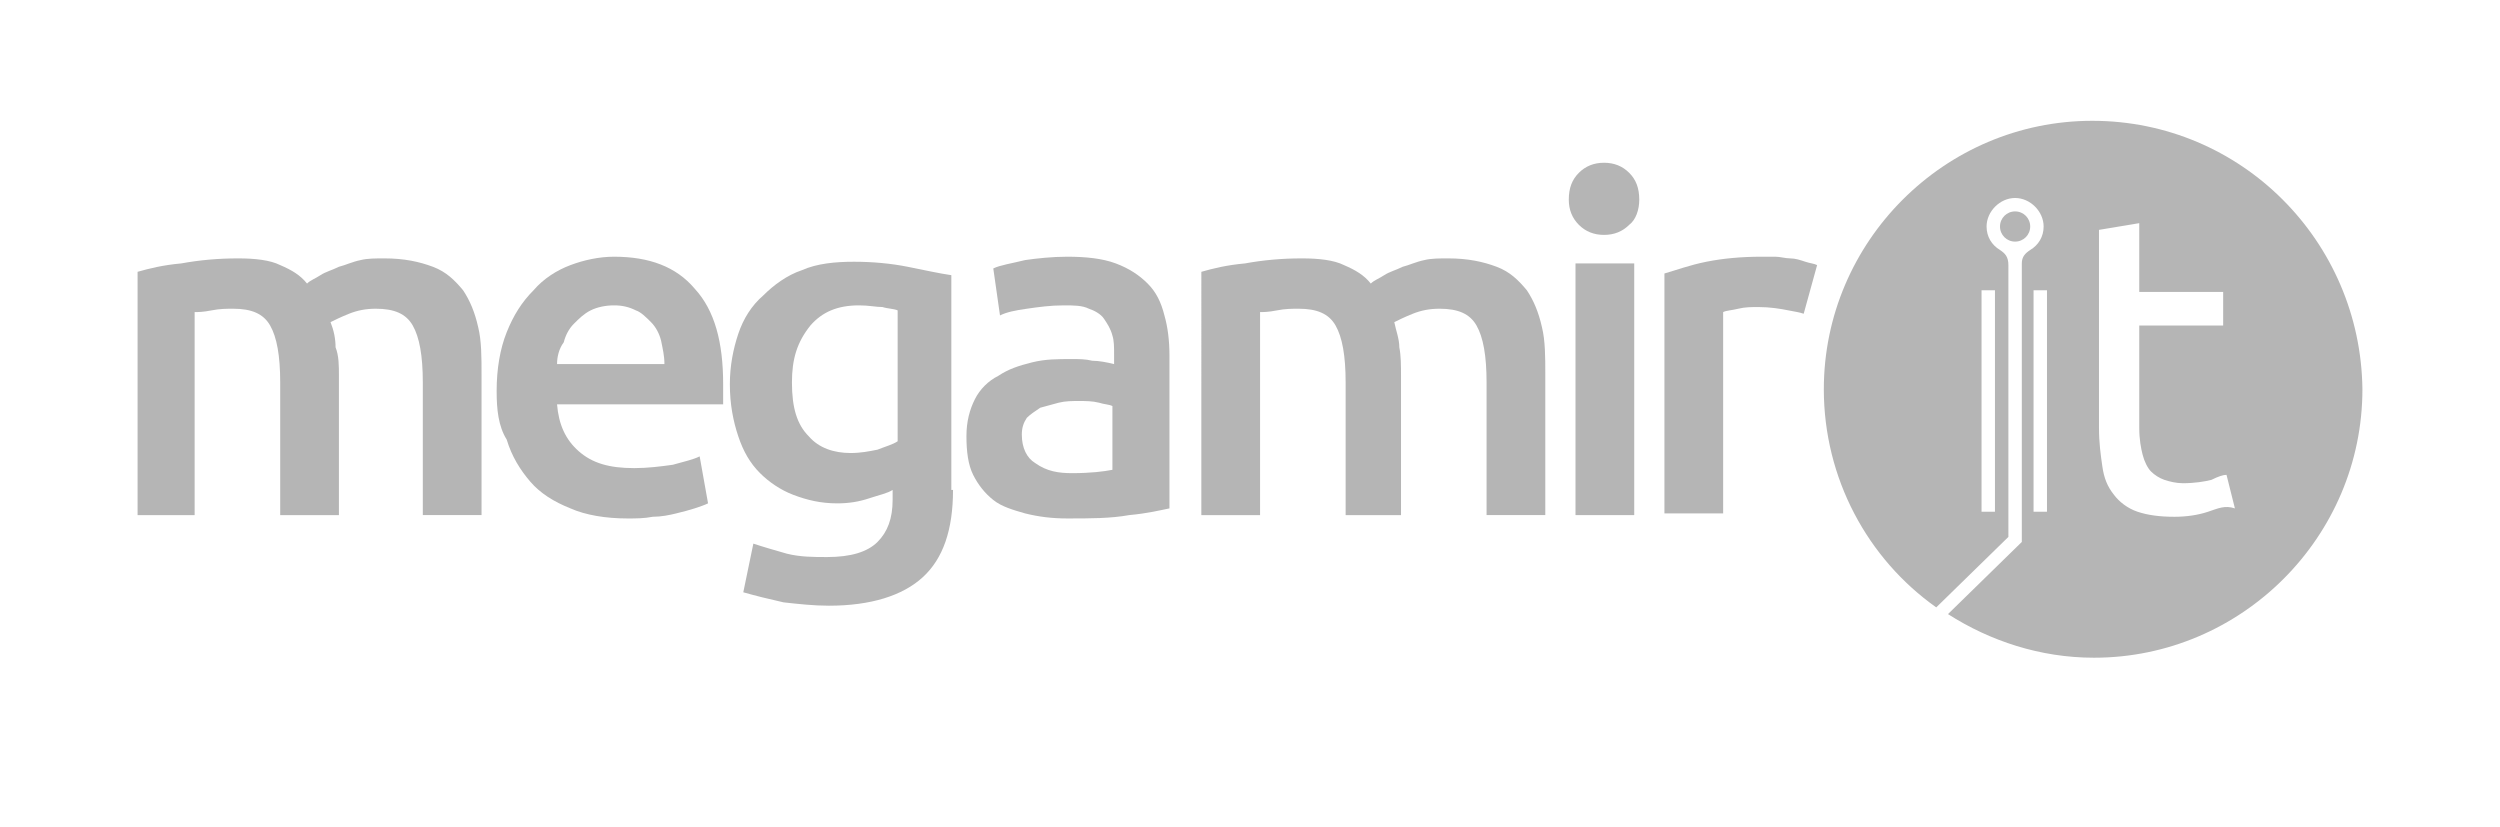 <?xml version="1.0" encoding="utf-8"?>
<!-- Generator: Adobe Illustrator 22.1.0, SVG Export Plug-In . SVG Version: 6.00 Build 0)  -->
<svg version="1.1" id="Слой_1" xmlns="http://www.w3.org/2000/svg" xmlns:xlink="http://www.w3.org/1999/xlink" x="0px" y="0px"
	 viewBox="0 0 149 49.3" style="enable-background:new 0 0 149 49.3;" xml:space="preserve">
<style type="text/css">
	.st0{fill:#B5B5B5;}
</style>
<path class="st0" d="M16.7,22.8c0-1.6-0.2-2.7-0.6-3.4s-1.1-1-2.2-1c-0.4,0-0.8,0-1.3,0.1s-0.8,0.1-1,0.1v12.1H8.2V16.2
	c0.7-0.2,1.5-0.4,2.6-0.5c1.1-0.2,2.2-0.3,3.4-0.3c1,0,1.9,0.1,2.5,0.4c0.7,0.3,1.2,0.6,1.6,1.1c0.2-0.2,0.5-0.3,0.8-0.5
	s0.7-0.3,1.1-0.5c0.4-0.1,0.8-0.3,1.3-0.4c0.4-0.1,0.9-0.1,1.4-0.1c1.2,0,2.1,0.2,2.9,0.5c0.8,0.3,1.3,0.8,1.8,1.4
	c0.4,0.6,0.7,1.3,0.9,2.2c0.2,0.8,0.2,1.8,0.2,2.8v8.4h-3.5v-7.9c0-1.6-0.2-2.7-0.6-3.4s-1.1-1-2.2-1c-0.6,0-1.1,0.1-1.6,0.3
	s-0.9,0.4-1.1,0.5c0.2,0.5,0.3,1,0.3,1.5c0.2,0.5,0.2,1.1,0.2,1.7v8.3h-3.5C16.7,30.7,16.7,22.8,16.7,22.8z"/>
<path class="st0" d="M29.6,23.3c0-1.3,0.2-2.5,0.6-3.5s0.9-1.8,1.6-2.5c0.6-0.7,1.4-1.2,2.2-1.5c0.8-0.3,1.7-0.5,2.6-0.5
	c2.1,0,3.7,0.6,4.8,1.9c1.2,1.3,1.7,3.2,1.7,5.7c0,0.2,0,0.4,0,0.6s0,0.5,0,0.6h-9.9c0.1,1.2,0.5,2.1,1.3,2.8c0.8,0.7,1.8,1,3.3,1
	c0.8,0,1.6-0.1,2.3-0.2c0.7-0.2,1.2-0.3,1.6-0.5l0.5,2.8c-0.2,0.1-0.5,0.2-0.8,0.3c-0.3,0.1-0.7,0.2-1.1,0.3
	c-0.4,0.1-0.9,0.2-1.4,0.2c-0.5,0.1-1,0.1-1.5,0.1c-1.3,0-2.5-0.2-3.4-0.6c-1-0.4-1.8-0.9-2.4-1.6s-1.1-1.5-1.4-2.5
	C29.7,25.4,29.6,24.4,29.6,23.3z M39.6,21.7c0-0.5-0.1-0.9-0.2-1.4c-0.1-0.4-0.3-0.8-0.6-1.1s-0.6-0.6-0.9-0.7
	c-0.4-0.2-0.8-0.3-1.3-0.3s-1,0.1-1.4,0.3s-0.7,0.5-1,0.8s-0.5,0.7-0.6,1.1c-0.3,0.4-0.4,0.9-0.4,1.3C33.2,21.7,39.6,21.7,39.6,21.7
	z"/>
<path class="st0" d="M56.8,29.2c0,2.4-0.6,4.1-1.8,5.2c-1.2,1.1-3.1,1.7-5.6,1.7c-0.9,0-1.8-0.1-2.7-0.2c-0.9-0.2-1.7-0.4-2.4-0.6
	l0.6-2.9c0.6,0.2,1.3,0.4,2,0.6c0.8,0.2,1.6,0.2,2.4,0.2c1.4,0,2.4-0.3,3-0.9c0.6-0.6,0.9-1.4,0.9-2.5v-0.6
	c-0.3,0.2-0.8,0.3-1.4,0.5c-0.6,0.2-1.2,0.3-1.9,0.3c-1,0-1.8-0.2-2.6-0.5s-1.5-0.8-2-1.3c-0.6-0.6-1-1.3-1.3-2.2
	c-0.3-0.9-0.5-1.9-0.5-3.1c0-1.1,0.2-2.1,0.5-3s0.8-1.7,1.5-2.3c0.6-0.6,1.4-1.2,2.3-1.5c0.9-0.4,2-0.5,3.1-0.5s2.2,0.1,3.2,0.3
	s1.9,0.4,2.6,0.5v12.8C56.7,29.2,56.8,29.2,56.8,29.2z M47.2,22.8c0,1.5,0.3,2.5,1,3.2c0.6,0.7,1.5,1,2.5,1c0.6,0,1.1-0.1,1.6-0.2
	c0.5-0.2,0.9-0.3,1.2-0.5v-7.8c-0.2-0.1-0.6-0.1-0.9-0.2c-0.4,0-0.8-0.1-1.4-0.1c-1.3,0-2.2,0.4-2.9,1.2
	C47.5,20.4,47.2,21.4,47.2,22.8z"/>
<path class="st0" d="M63.6,15.3c1.1,0,2.1,0.1,2.9,0.4c0.8,0.3,1.4,0.7,1.9,1.2s0.8,1.1,1,1.9c0.2,0.7,0.3,1.5,0.3,2.4v9.1
	c-0.5,0.1-1.3,0.3-2.4,0.4c-1.1,0.2-2.3,0.2-3.7,0.2c-0.9,0-1.7-0.1-2.5-0.3c-0.7-0.2-1.4-0.4-1.9-0.8s-0.9-0.9-1.2-1.5
	s-0.4-1.4-0.4-2.3s0.2-1.6,0.5-2.2s0.8-1.1,1.4-1.4c0.6-0.4,1.2-0.6,2-0.8s1.5-0.2,2.4-0.2c0.4,0,0.8,0,1.2,0.1
	c0.4,0,0.9,0.1,1.3,0.2v-0.6c0-0.4,0-0.8-0.1-1.1c-0.1-0.4-0.3-0.7-0.5-1s-0.6-0.5-0.9-0.6c-0.4-0.2-0.9-0.2-1.5-0.2
	c-0.8,0-1.5,0.1-2.2,0.2s-1.2,0.2-1.6,0.4L59.2,16c0.4-0.2,1.1-0.3,1.9-0.5C61.8,15.4,62.7,15.3,63.6,15.3z M63.9,28.2
	c1.1,0,1.9-0.1,2.4-0.2v-3.8c-0.2-0.1-0.5-0.1-0.8-0.2c-0.4-0.1-0.8-0.1-1.2-0.1c-0.4,0-0.8,0-1.2,0.1s-0.7,0.2-1.1,0.3
	c-0.3,0.2-0.6,0.4-0.8,0.6c-0.2,0.3-0.3,0.6-0.3,1c0,0.8,0.3,1.4,0.8,1.7C62.4,28.1,63.1,28.2,63.9,28.2z"/>
<g>
	<path class="st0" d="M80.2,22.8c0-1.6-0.2-2.7-0.6-3.4s-1.1-1-2.2-1c-0.4,0-0.8,0-1.3,0.1s-0.8,0.1-1,0.1v12.1h-3.5V16.2
		c0.7-0.2,1.5-0.4,2.6-0.5c1.1-0.2,2.2-0.3,3.4-0.3c1,0,1.9,0.1,2.5,0.4c0.7,0.3,1.2,0.6,1.6,1.1c0.2-0.2,0.5-0.3,0.8-0.5
		s0.7-0.3,1.1-0.5c0.4-0.1,0.8-0.3,1.3-0.4c0.4-0.1,0.9-0.1,1.4-0.1c1.2,0,2.1,0.2,2.9,0.5c0.8,0.3,1.3,0.8,1.8,1.4
		c0.4,0.6,0.7,1.3,0.9,2.2c0.2,0.8,0.2,1.8,0.2,2.8v8.4h-3.5v-7.9c0-1.6-0.2-2.7-0.6-3.4s-1.1-1-2.2-1c-0.6,0-1.1,0.1-1.6,0.3
		s-0.9,0.4-1.1,0.5c0.1,0.5,0.3,1,0.3,1.5c0.1,0.5,0.1,1.1,0.1,1.7v8.3h-3.3L80.2,22.8L80.2,22.8z"/>
	<path class="st0" d="M97.7,11.9c0,0.6-0.2,1.2-0.6,1.5c-0.4,0.4-0.9,0.6-1.5,0.6s-1.1-0.2-1.5-0.6c-0.4-0.4-0.6-0.9-0.6-1.5
		c0-0.7,0.2-1.2,0.6-1.6c0.4-0.4,0.9-0.6,1.5-0.6s1.1,0.2,1.5,0.6S97.7,11.2,97.7,11.9z"/>
	<rect x="93.9" y="15.7" class="st0" width="3.5" height="15"/>
	<path class="st0" d="M107.5,18.7c-0.3-0.1-0.4-0.1-0.9-0.2s-1.1-0.2-1.8-0.2c-0.4,0-0.8,0-1.2,0.1c-0.4,0.1-0.7,0.1-0.9,0.2v12
		h-3.5V16.3c0.7-0.2,1.5-0.5,2.5-0.7s2.1-0.3,3.3-0.3c0.2,0,0.5,0,0.8,0s0.6,0.1,0.9,0.1s0.6,0.1,0.9,0.2c0.3,0.1,0.5,0.1,0.7,0.2
		L107.5,18.7z"/>
</g>
<g>
	<path class="st0" d="M121,13.5c0-0.5-0.4-0.9-0.9-0.9s-0.9,0.4-0.9,0.9s0.4,0.9,0.9,0.9S121,14,121,13.5z"/>
	<path class="st0" d="M124.7,7.2c-8.8,0-16,7.2-16,16c0,5.3,2.6,10.1,6.7,13l4.3-4.2v-1.5V17.3v-1.5l0,0c0-0.5-0.2-0.7-0.5-0.9
		c-0.5-0.3-0.8-0.8-0.8-1.4c0-0.9,0.8-1.7,1.7-1.7c0.9,0,1.7,0.8,1.7,1.7c0,0.6-0.3,1.1-0.8,1.4l0,0c-0.3,0.2-0.5,0.4-0.5,0.8v1.6
		v13.2v1.8l0,0l-4.4,4.3c2.5,1.6,5.5,2.6,8.7,2.6c8.8,0,16-7.2,16-16C140.7,14.4,133.6,7.2,124.7,7.2z M118.9,17.3v13.2h-0.8V17.3
		H118.9z M121.9,30.5h-0.7V17.3h0.8v13.2H121.9z M131.6,30.5c-0.6,0.2-1.3,0.3-2,0.3c-0.9,0-1.6-0.1-2.2-0.3c-0.6-0.2-1.1-0.6-1.4-1
		c-0.4-0.5-0.6-1-0.7-1.7s-0.2-1.4-0.2-2.3V13.7l2.4-0.4v4.1h5v2h-5v6.1c0,0.7,0.1,1.2,0.2,1.6s0.3,0.8,0.5,1s0.5,0.4,0.8,0.5
		s0.7,0.2,1.1,0.2c0.7,0,1.3-0.1,1.7-0.2c0.4-0.2,0.7-0.3,0.9-0.3l0.5,2C132.6,30.1,132.2,30.3,131.6,30.5z"/>
</g>
</svg>
